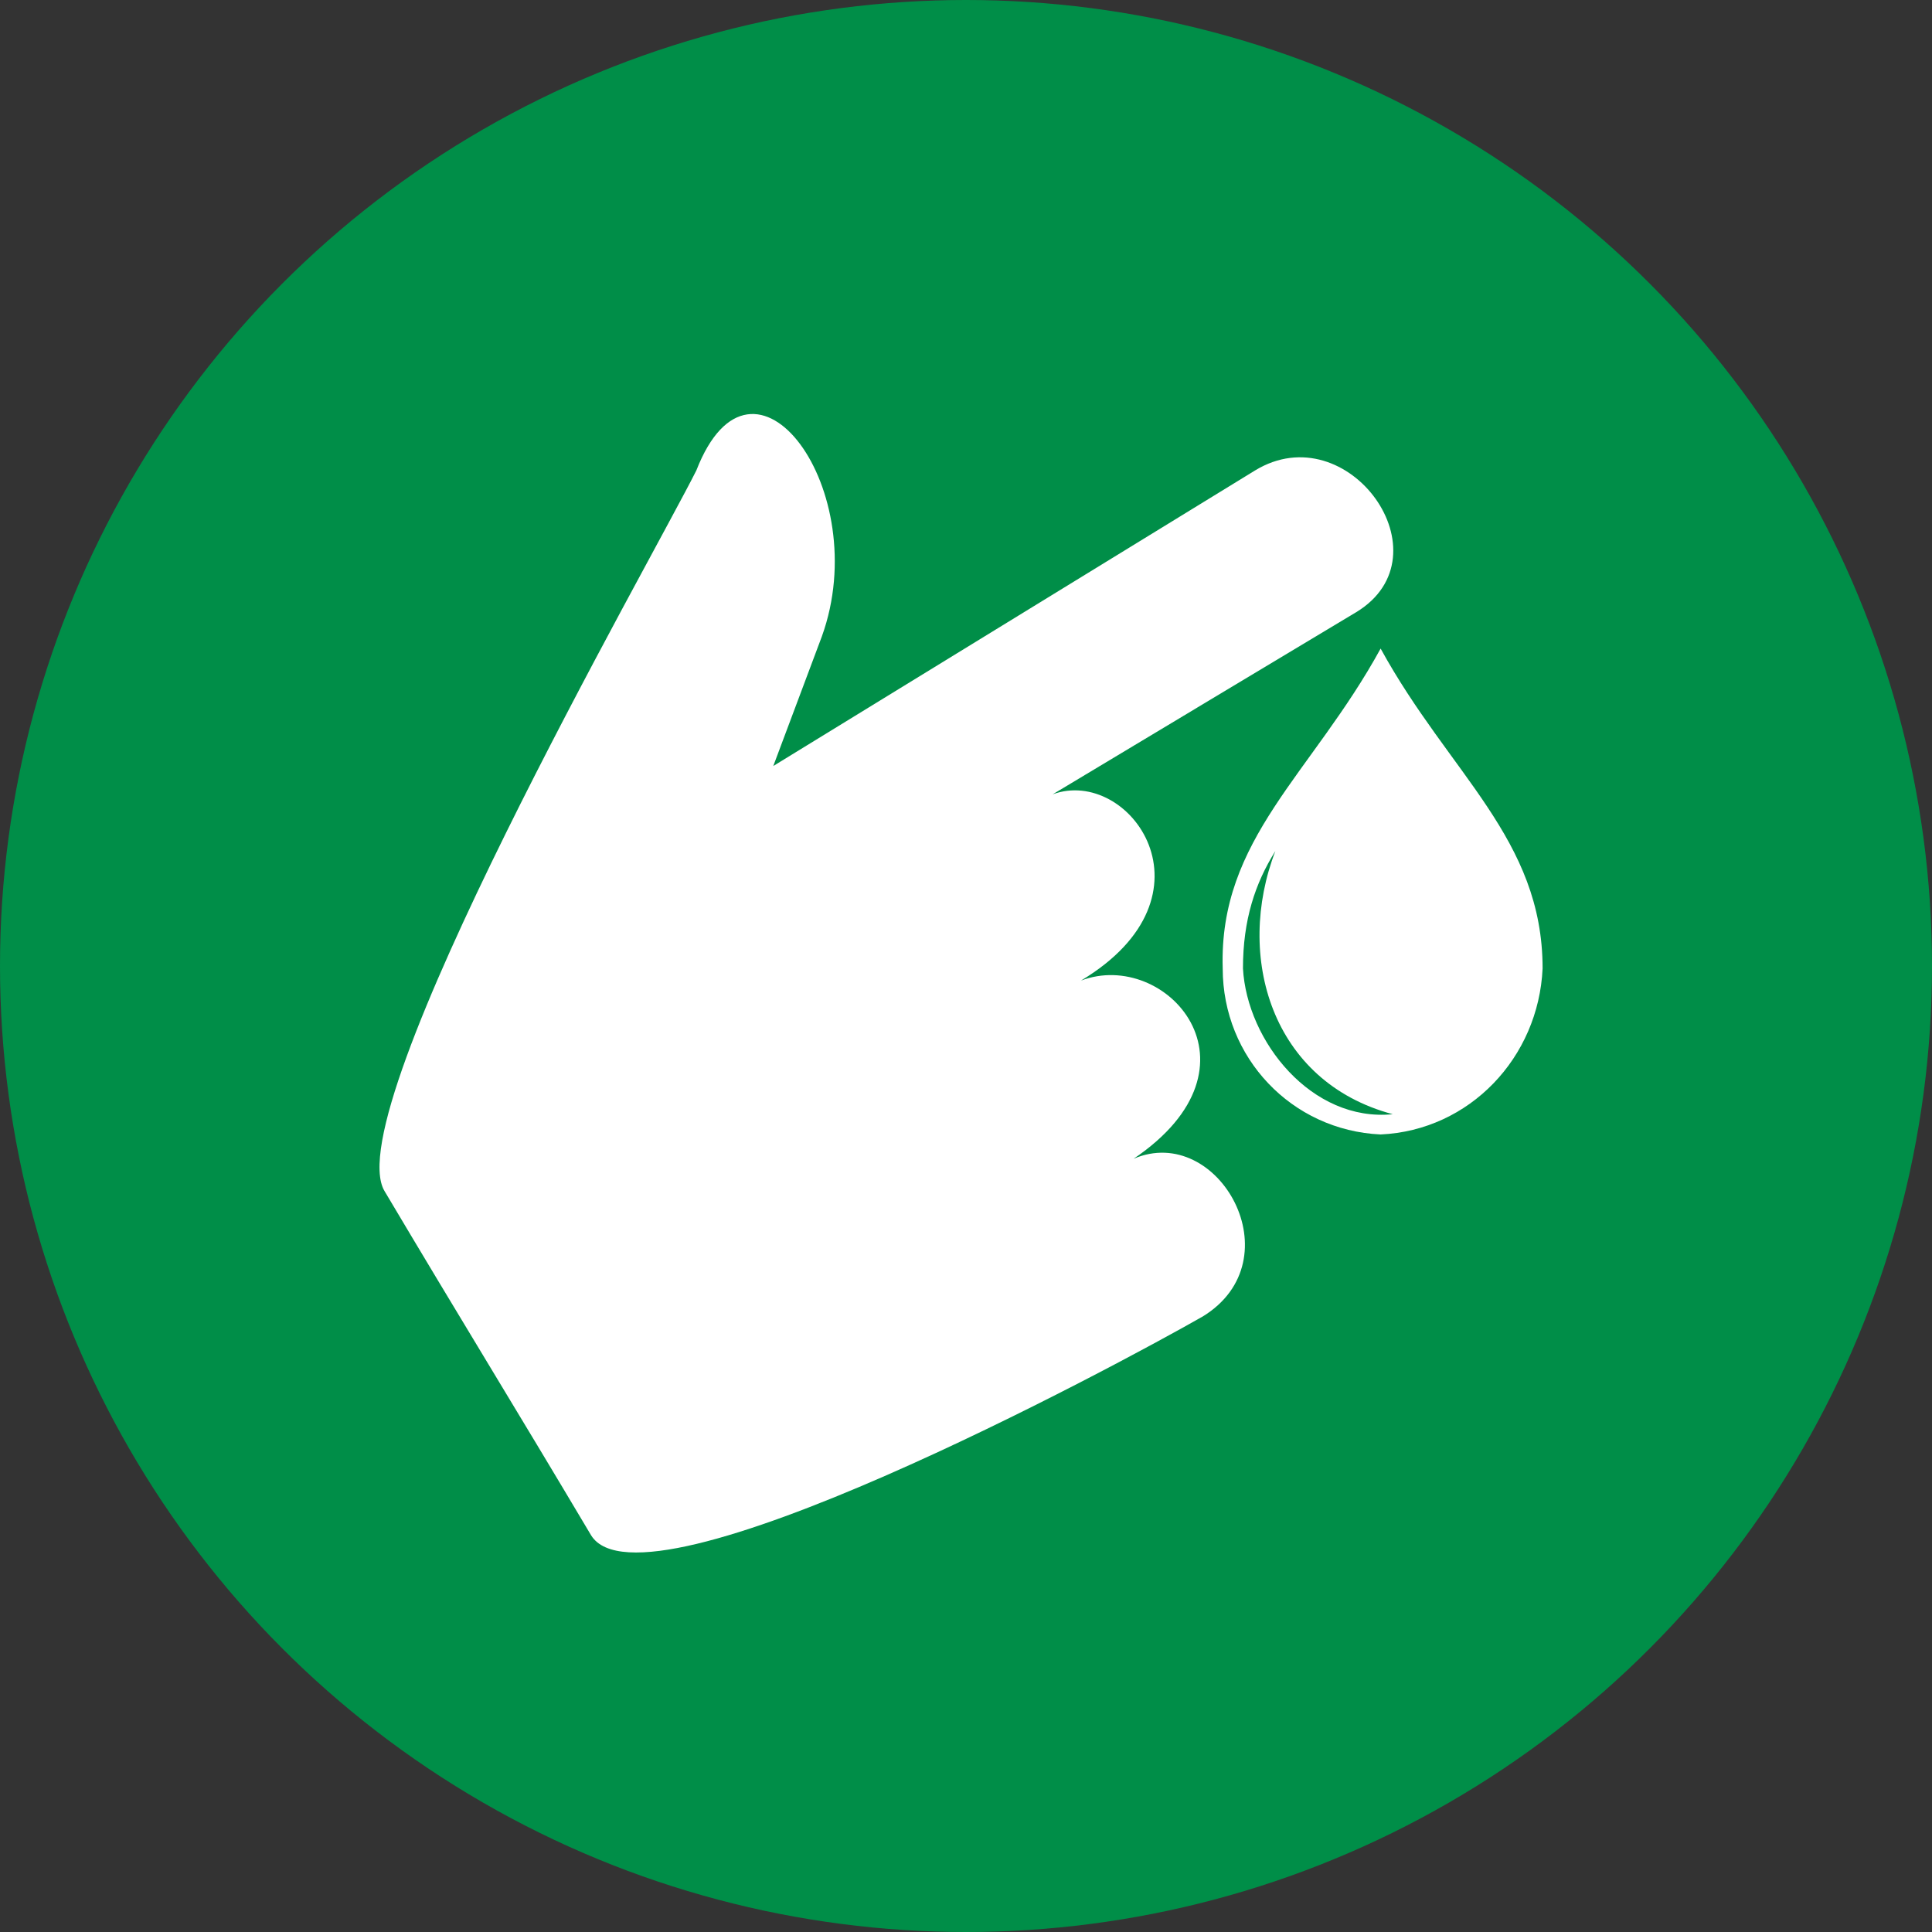 <svg xmlns="http://www.w3.org/2000/svg" width="56" height="56" viewBox="0 0 56 56" fill="none"><rect x="0" y="0" width="56" height="56" fill="#333333" stroke="none"/><circle cx="28" cy="28" r="28" fill="#008E48"></circle><path fill-rule="evenodd" clip-rule="evenodd" d="M34.854 38.164C37.553 36.521 35.323 32.531 32.859 33.587C36.849 30.888 33.797 27.484 31.333 28.423C35.441 25.958 32.741 22.203 30.512 23.024L39.313 17.743C42.013 16.1 39.079 11.992 36.379 13.636L22.414 22.203L23.822 18.447C25.348 14.222 21.827 9.411 20.184 13.636C18.893 16.218 9.738 32.179 11.147 34.526C13.377 38.281 14.902 40.746 17.133 44.501C18.658 46.966 32.389 39.572 34.854 38.163L34.854 38.164Z" fill="white"></path><path fill-rule="evenodd" clip-rule="evenodd" d="M40.018 32.883C37.436 32.765 35.441 30.653 35.441 28.071C35.324 24.315 38.023 22.438 40.018 18.799C42.013 22.438 44.713 24.315 44.713 28.071C44.595 30.653 42.6 32.765 40.018 32.883ZM36.028 28.071C36.028 26.663 36.38 25.606 36.967 24.668C35.793 27.719 36.849 31.357 40.37 32.296C38.023 32.531 36.145 30.184 36.028 28.071L36.028 28.071Z" fill="white"></path></svg>